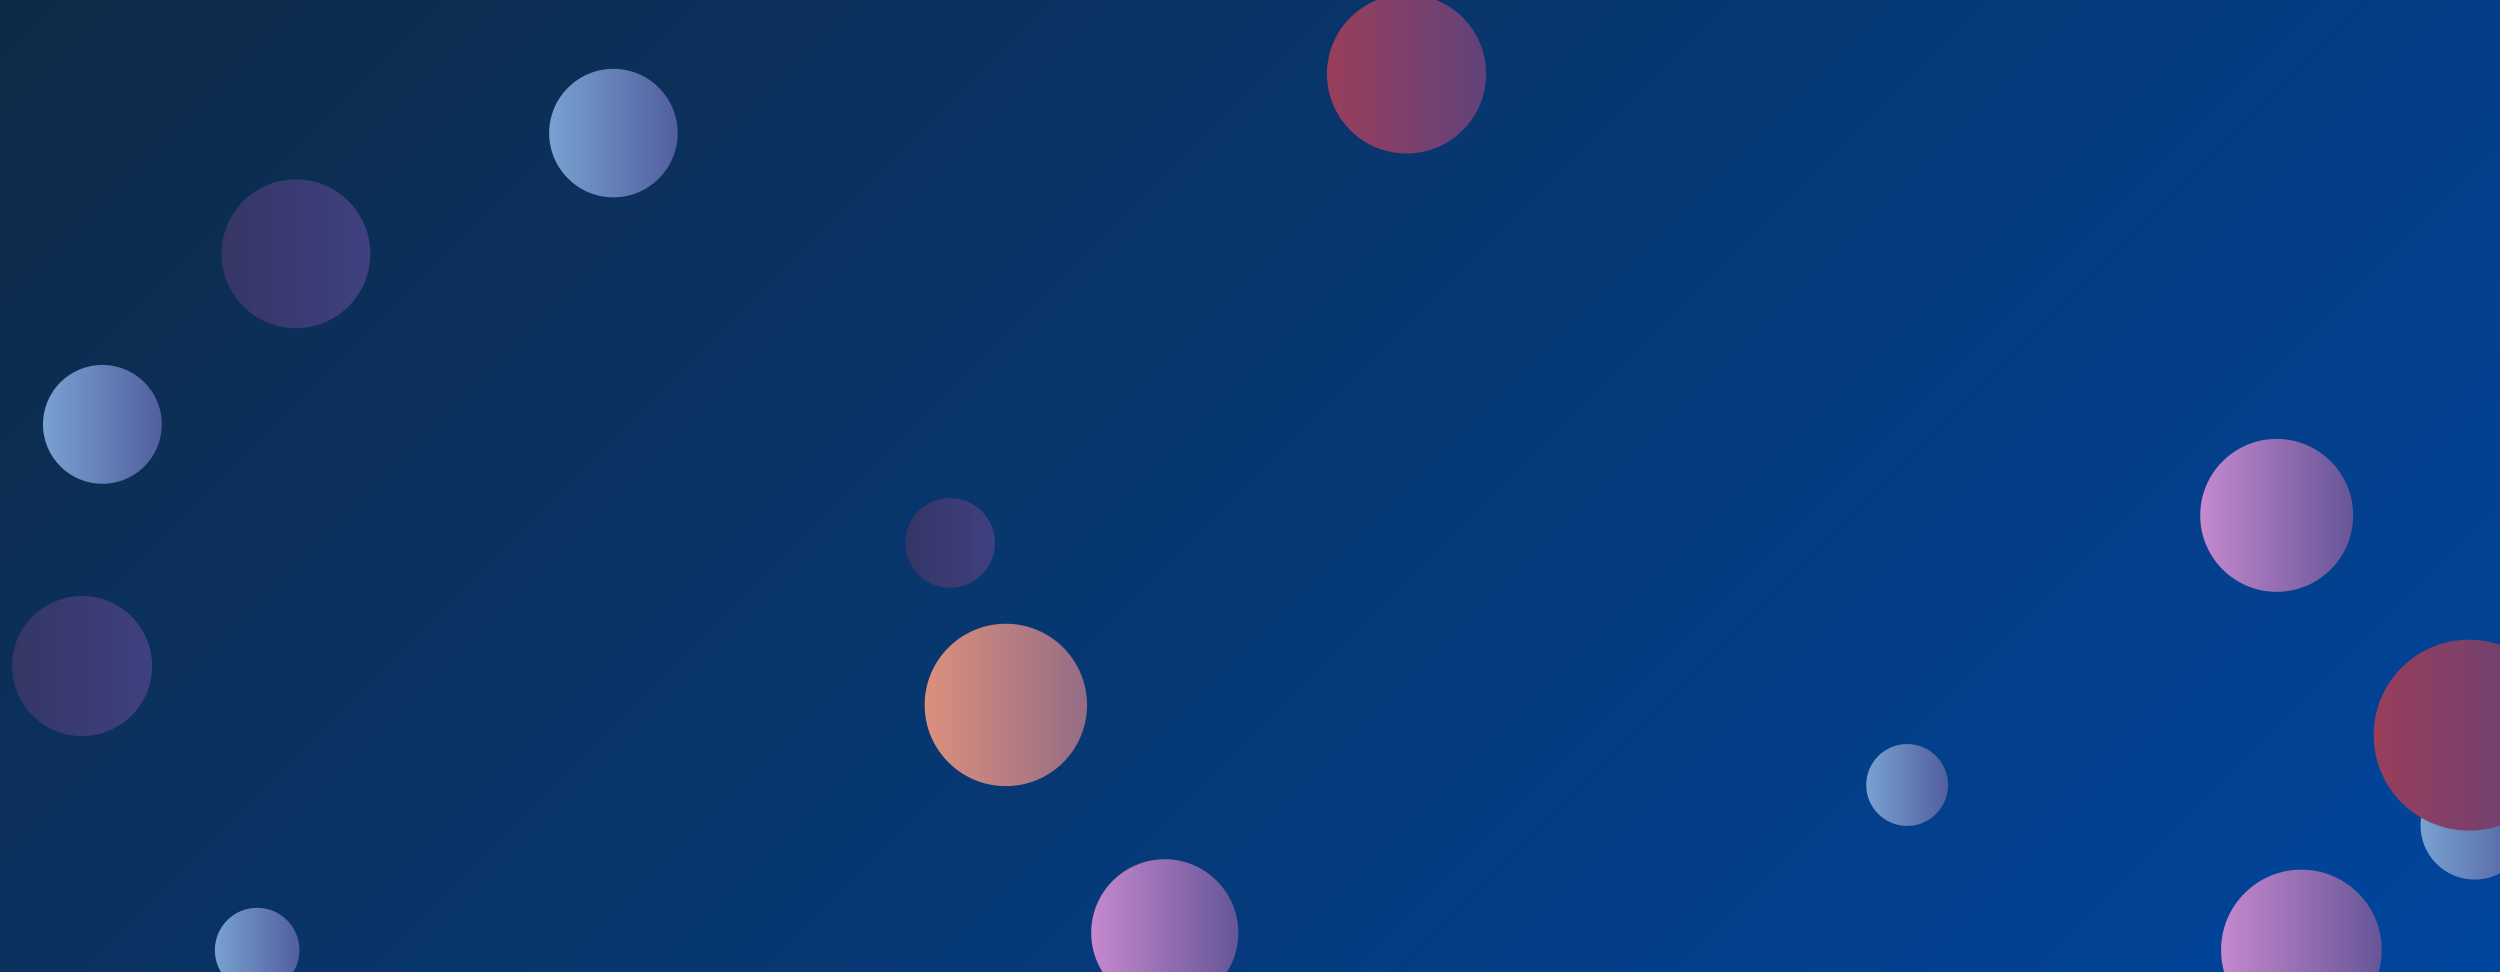 <svg xmlns="http://www.w3.org/2000/svg" version="1.1" xmlns:xlink="http://www.w3.org/1999/xlink" xmlns:svgjs="http://svgjs.com/svgjs" width="1440" height="560" preserveAspectRatio="none" viewBox="0 0 1440 560"><g clip-path="url(&quot;#SvgjsClipPath1147&quot;)" fill="none"><rect width="1440" height="560" x="0" y="0" fill="url(#SvgjsLinearGradient1148)"></rect><circle r="46.275" cx="1325.61" cy="547.19" fill="url(#SvgjsLinearGradient1149)"></circle><circle r="34.23" cx="58.98" cy="244.43" fill="url(#SvgjsLinearGradient1150)"></circle><circle r="23.575" cx="1098.52" cy="452.16" fill="url(#SvgjsLinearGradient1151)"></circle><circle r="45.84" cx="810.17" cy="42.56" fill="url(#SvgjsLinearGradient1152)"></circle><circle r="24.37" cx="148.12" cy="547.27" fill="url(#SvgjsLinearGradient1153)"></circle><circle r="31.2" cx="1425.43" cy="475.43" fill="url(#SvgjsLinearGradient1154)"></circle><circle r="54.995" cx="1422.24" cy="423.45" fill="url(#SvgjsLinearGradient1155)"></circle><circle r="44.045" cx="1311.36" cy="296.86" fill="url(#SvgjsLinearGradient1156)"></circle><circle r="42.85" cx="170.43" cy="146.18" fill="url(#SvgjsLinearGradient1157)"></circle><circle r="25.835" cx="547.23" cy="312.72" fill="url(#SvgjsLinearGradient1158)"></circle><circle r="37.01" cx="353.33" cy="76.67" fill="url(#SvgjsLinearGradient1159)"></circle><circle r="42.365" cx="670.9" cy="537.29" fill="url(#SvgjsLinearGradient1160)"></circle><circle r="40.325" cx="47.26" cy="383.64" fill="url(#SvgjsLinearGradient1161)"></circle><circle r="46.765" cx="579.37" cy="406.05" fill="url(#SvgjsLinearGradient1162)"></circle></g><defs><clipPath id="SvgjsClipPath1147"><rect width="1440" height="560" x="0" y="0"></rect></clipPath><linearGradient x1="15.28%" y1="-39.29%" x2="84.72%" y2="139.29%" gradientUnits="userSpaceOnUse" id="SvgjsLinearGradient1148"><stop stop-color="#0e2a47" offset="0"></stop><stop stop-color="#00459e" offset="1"></stop></linearGradient><linearGradient x1="1233.06" y1="547.19" x2="1418.16" y2="547.19" gradientUnits="userSpaceOnUse" id="SvgjsLinearGradient1149"><stop stop-color="#e298de" offset="0.1"></stop><stop stop-color="#484687" offset="0.9"></stop></linearGradient><linearGradient x1="-9.48" y1="244.43" x2="127.44" y2="244.43" gradientUnits="userSpaceOnUse" id="SvgjsLinearGradient1150"><stop stop-color="#84b6e0" offset="0.1"></stop><stop stop-color="#464a8f" offset="0.9"></stop></linearGradient><linearGradient x1="1051.37" y1="452.16" x2="1145.67" y2="452.16" gradientUnits="userSpaceOnUse" id="SvgjsLinearGradient1151"><stop stop-color="#84b6e0" offset="0.1"></stop><stop stop-color="#464a8f" offset="0.9"></stop></linearGradient><linearGradient x1="718.49" y1="42.56" x2="901.85" y2="42.56" gradientUnits="userSpaceOnUse" id="SvgjsLinearGradient1152"><stop stop-color="#ab3c51" offset="0.1"></stop><stop stop-color="#4f4484" offset="0.9"></stop></linearGradient><linearGradient x1="99.38" y1="547.27" x2="196.86" y2="547.27" gradientUnits="userSpaceOnUse" id="SvgjsLinearGradient1153"><stop stop-color="#84b6e0" offset="0.1"></stop><stop stop-color="#464a8f" offset="0.9"></stop></linearGradient><linearGradient x1="1363.03" y1="475.43" x2="1487.83" y2="475.43" gradientUnits="userSpaceOnUse" id="SvgjsLinearGradient1154"><stop stop-color="#84b6e0" offset="0.1"></stop><stop stop-color="#464a8f" offset="0.9"></stop></linearGradient><linearGradient x1="1312.25" y1="423.45" x2="1532.23" y2="423.45" gradientUnits="userSpaceOnUse" id="SvgjsLinearGradient1155"><stop stop-color="#ab3c51" offset="0.1"></stop><stop stop-color="#4f4484" offset="0.9"></stop></linearGradient><linearGradient x1="1223.27" y1="296.86" x2="1399.45" y2="296.86" gradientUnits="userSpaceOnUse" id="SvgjsLinearGradient1156"><stop stop-color="#e298de" offset="0.1"></stop><stop stop-color="#484687" offset="0.9"></stop></linearGradient><linearGradient x1="84.73" y1="146.18" x2="256.13" y2="146.18" gradientUnits="userSpaceOnUse" id="SvgjsLinearGradient1157"><stop stop-color="#32325d" offset="0.1"></stop><stop stop-color="#424488" offset="0.9"></stop></linearGradient><linearGradient x1="495.56" y1="312.72" x2="598.9" y2="312.72" gradientUnits="userSpaceOnUse" id="SvgjsLinearGradient1158"><stop stop-color="#32325d" offset="0.1"></stop><stop stop-color="#424488" offset="0.9"></stop></linearGradient><linearGradient x1="279.31" y1="76.67" x2="427.35" y2="76.67" gradientUnits="userSpaceOnUse" id="SvgjsLinearGradient1159"><stop stop-color="#84b6e0" offset="0.1"></stop><stop stop-color="#464a8f" offset="0.9"></stop></linearGradient><linearGradient x1="586.17" y1="537.29" x2="755.63" y2="537.29" gradientUnits="userSpaceOnUse" id="SvgjsLinearGradient1160"><stop stop-color="#e298de" offset="0.1"></stop><stop stop-color="#484687" offset="0.9"></stop></linearGradient><linearGradient x1="-33.39" y1="383.64" x2="127.91" y2="383.64" gradientUnits="userSpaceOnUse" id="SvgjsLinearGradient1161"><stop stop-color="#32325d" offset="0.1"></stop><stop stop-color="#424488" offset="0.9"></stop></linearGradient><linearGradient x1="485.84" y1="406.05" x2="672.9" y2="406.05" gradientUnits="userSpaceOnUse" id="SvgjsLinearGradient1162"><stop stop-color="#f29b7c" offset="0.1"></stop><stop stop-color="#7e6286" offset="0.9"></stop></linearGradient></defs></svg>